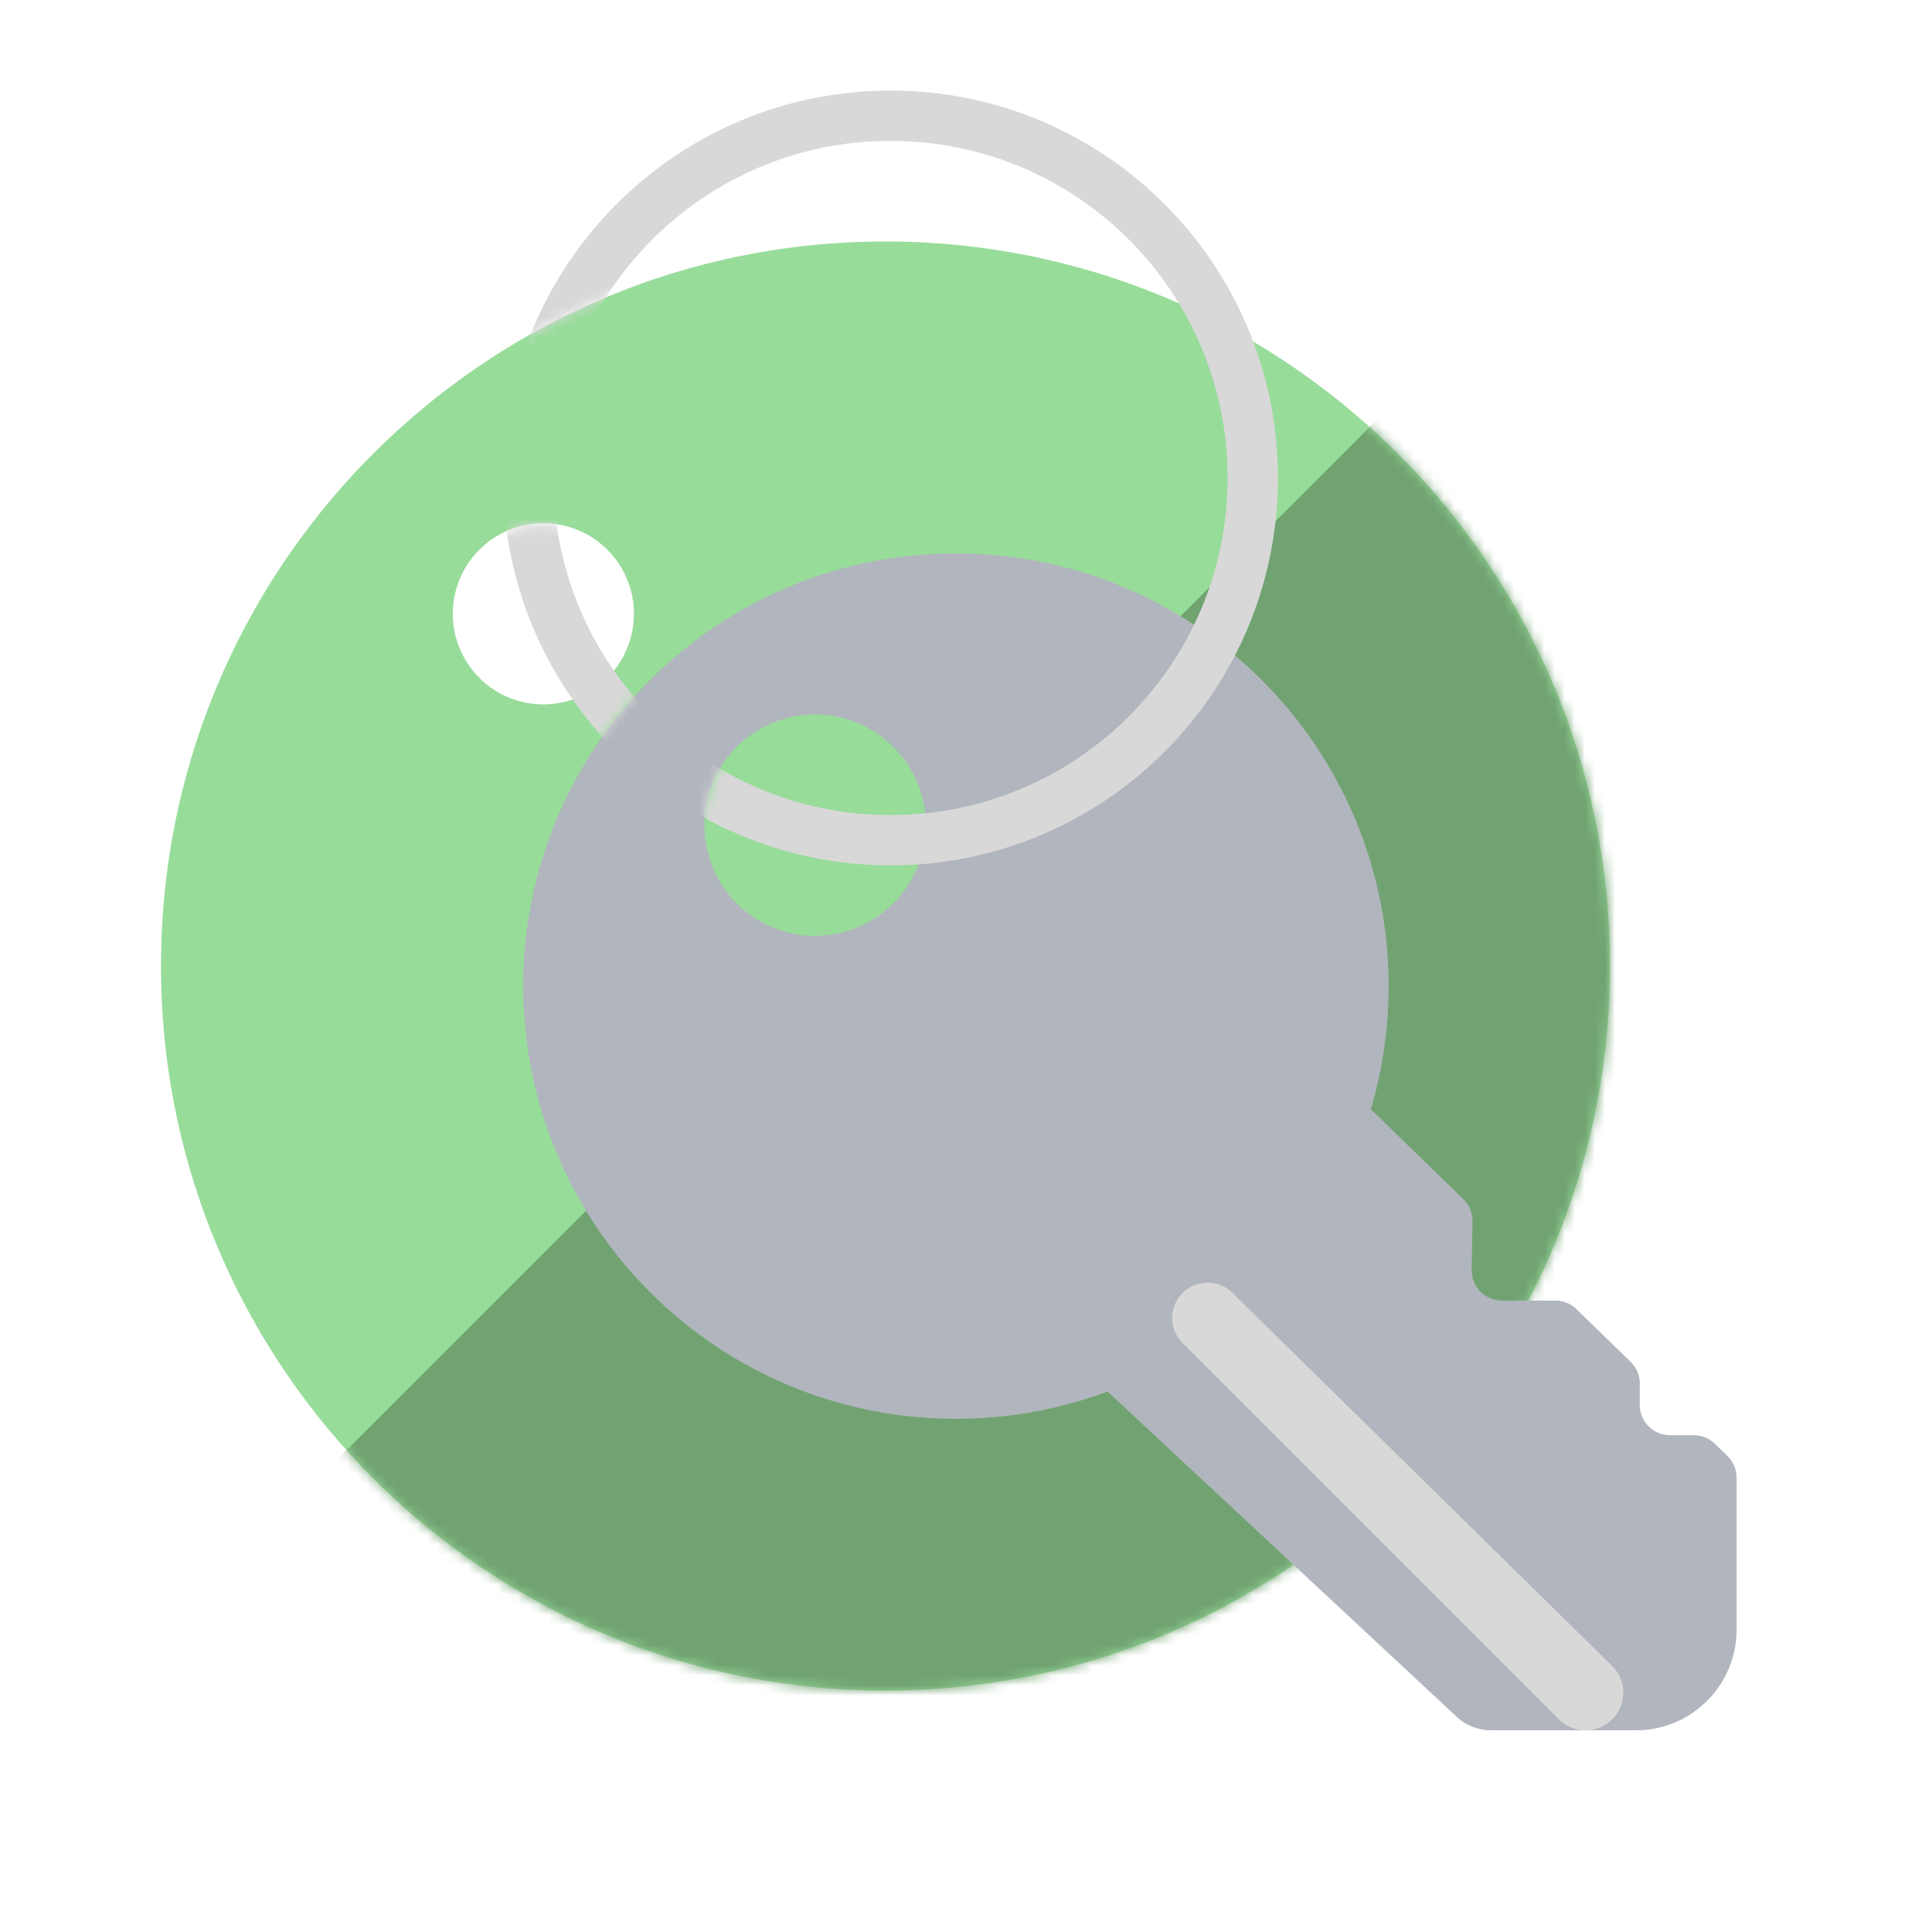 <svg xmlns="http://www.w3.org/2000/svg" width="192" height="192" fill="none"><g clip-path="url(#a)"><path fill="#98DC9A" fill-rule="evenodd" d="M160 96c0 39.765-32.235 72-72 72-39.764 0-72-32.235-72-72 0-39.764 32.236-72 72-72 39.765 0 72 32.236 72 72ZM63 61a9 9 0 1 1-18 0 9 9 0 0 1 18 0Z" clip-rule="evenodd"/><mask id="b" width="144" height="144" x="16" y="24" maskUnits="userSpaceOnUse" style="mask-type:luminance"><path fill="#fff" fill-rule="evenodd" d="M160 96c0 39.765-32.235 72-72 72-39.764 0-72-32.235-72-72 0-39.764 32.236-72 72-72 39.765 0 72 32.236 72 72ZM63 61a9 9 0 1 1-18 0 9 9 0 0 1 18 0Z" clip-rule="evenodd"/></mask><g mask="url(#b)"><path fill="#71A372" fill-rule="evenodd" d="M32 146.551 146.551 32l57.225 57.224L89.224 203.775 32 146.551Z" clip-rule="evenodd"/></g><path fill="#B1B5BD" fill-rule="evenodd" d="M136.235 110.232A42.982 42.982 0 0 0 138 98c0-23.748-19.252-43-43-43S52 74.252 52 98s19.252 43 43 43a42.9 42.9 0 0 0 15.064-2.713l34.701 32.325a4.999 4.999 0 0 0 3.408 1.341h14.406c5.523 0 10-4.477 10-10v-15.107c0-.81-.328-1.586-.908-2.151l-1.251-1.216a3.002 3.002 0 0 0-2.092-.849h-2.367a3 3 0 0 1-3-3v-2.138c0-.81-.327-1.585-.908-2.15l-5.394-5.246a2.997 2.997 0 0 0-2.091-.849h-5.314a3 3 0 0 1-2.999-3.05l.079-4.825a3 3 0 0 0-.908-2.201l-9.191-8.939ZM81 93c6.075 0 11-4.925 11-11s-4.925-11-11-11-11 4.925-11 11 4.925 11 11 11Z" clip-rule="evenodd"/><mask id="c" width="93" height="97" x="45" y="-1" maskUnits="userSpaceOnUse" style="mask-type:luminance"><path fill="#fff" fill-rule="evenodd" d="M128.367 36.316s10.805 13.768 6.157 11.677c-4.647-2.092 4.183 45.39 3.281 44.978C135.544 91.938 74.022 96 74.022 96s-3.6-10.522-4.016-13.62c-.416-3.1 1.843-6.614 1.843-6.614l-7.59-7.638s-1.205 1.031-1.674 1.581c-.469.55-3.78 4.813-3.78 4.813S40.142 63.21 46.257 56.051c6.116-7.159 12.882-2.37 12.882-2.37l3.823-25.336s-4.012 1.77-5.999 2.676c-1.987.907-6.95 3.763-6.95 3.763S60.254-.788 61.21-.001c.956.787 74.144 13.873 75.415 17.912 1.272 4.038-8.259 18.405-8.259 18.405Z" clip-rule="evenodd"/></mask><g mask="url(#c)"><path stroke="#D8D8D8" stroke-width="5" d="M124.5 47.5c0 19.882-16.118 36-36 36s-36-16.118-36-36 16.118-36 36-36 36 16.118 36 36Z"/></g><path fill="#D8D8D8" fill-rule="evenodd" d="M117.486 133.435a3.516 3.516 0 0 1 4.949-4.994l37.758 37.096c2.395 2.352.729 6.424-2.628 6.424a3.75 3.75 0 0 1-2.651-1.098l-37.428-37.428Z" clip-rule="evenodd"/></g><defs><clipPath id="a"><path fill="#fff" d="M0 0h192v192H0z"/></clipPath></defs></svg>